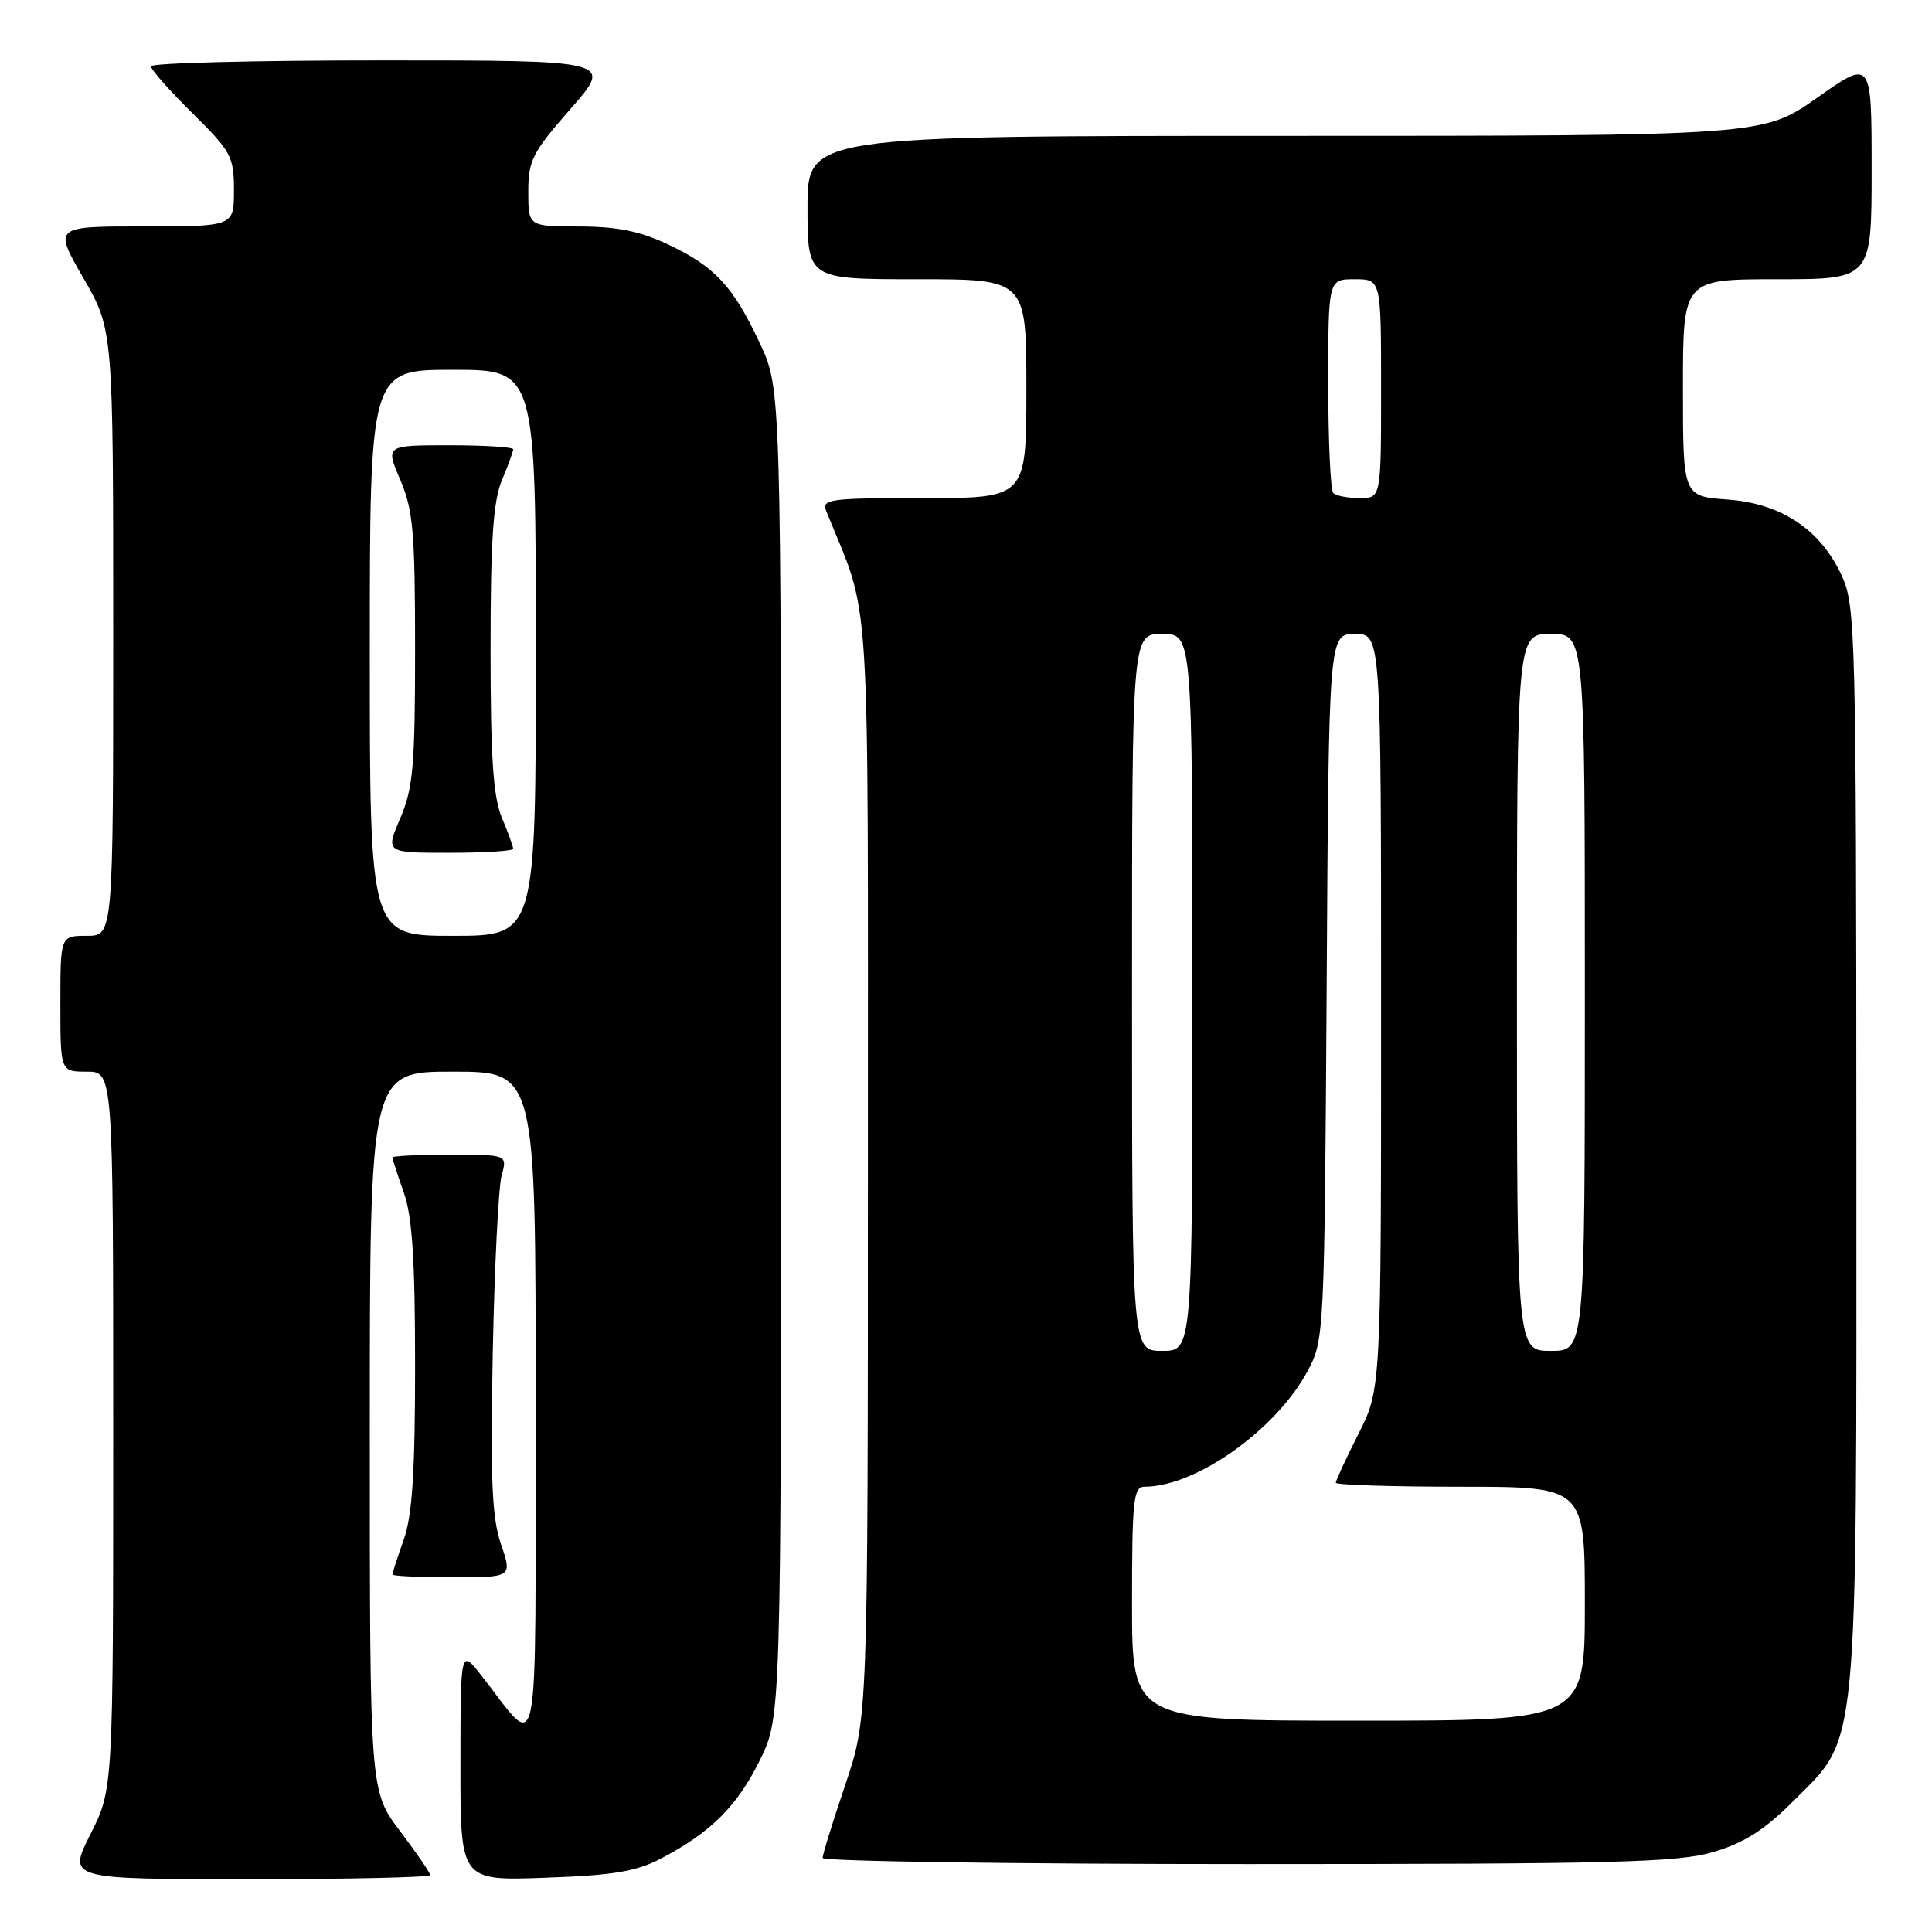 <?xml version="1.0" encoding="UTF-8" standalone="no"?>
<!DOCTYPE svg PUBLIC "-//W3C//DTD SVG 1.1//EN" "http://www.w3.org/Graphics/SVG/1.1/DTD/svg11.dtd" >
<svg xmlns="http://www.w3.org/2000/svg" xmlns:xlink="http://www.w3.org/1999/xlink" version="1.1" viewBox="0 0 256 256">
 <g >
 <path fill="currentColor"
d=" M 57.00 248.46 C 57.00 248.16 55.20 245.53 53.00 242.62 C 49.00 237.32 49.00 237.32 49.00 189.66 C 49.00 142.00 49.00 142.00 60.00 142.00 C 71.00 142.00 71.00 142.00 70.97 186.25 C 70.93 235.85 71.70 232.07 63.76 221.98 C 61.02 218.50 61.02 218.50 61.01 233.86 C 61.00 249.22 61.00 249.22 72.25 248.81 C 81.30 248.49 84.30 247.99 87.62 246.25 C 94.20 242.80 97.70 239.31 100.70 233.20 C 103.50 227.50 103.50 227.50 103.50 139.50 C 103.50 51.50 103.50 51.50 100.69 45.50 C 97.13 37.90 94.73 35.32 88.50 32.38 C 84.80 30.63 81.75 30.02 76.75 30.01 C 70.00 30.00 70.00 30.00 70.00 25.40 C 70.00 21.25 70.54 20.20 75.62 14.40 C 81.24 8.00 81.24 8.00 50.62 8.00 C 33.78 8.00 20.00 8.35 20.00 8.78 C 20.00 9.22 22.47 12.01 25.50 15.00 C 30.64 20.08 31.00 20.74 31.00 25.22 C 31.00 30.00 31.00 30.00 19.05 30.00 C 7.10 30.00 7.10 30.00 11.05 36.85 C 15.00 43.70 15.00 43.70 15.00 83.85 C 15.00 124.00 15.00 124.00 11.50 124.00 C 8.00 124.00 8.00 124.00 8.00 133.00 C 8.00 142.00 8.00 142.00 11.50 142.00 C 15.00 142.00 15.00 142.00 15.00 189.53 C 15.00 237.06 15.00 237.06 11.99 243.03 C 8.97 249.00 8.97 249.00 32.99 249.00 C 46.19 249.00 57.00 248.76 57.00 248.46 Z  M 227.07 245.39 C 231.12 244.19 233.81 242.48 237.64 238.64 C 246.34 229.95 246.00 233.45 245.98 151.57 C 245.96 84.32 245.86 80.28 244.09 76.38 C 241.28 70.20 236.08 66.71 228.90 66.19 C 223.00 65.76 223.00 65.76 223.00 51.38 C 223.00 37.00 223.00 37.00 235.50 37.00 C 248.00 37.00 248.00 37.00 248.00 22.43 C 248.00 7.86 248.00 7.86 240.81 12.93 C 233.61 18.00 233.61 18.00 170.31 18.00 C 107.00 18.00 107.00 18.00 107.00 27.50 C 107.00 37.00 107.00 37.00 121.50 37.00 C 136.00 37.00 136.00 37.00 136.00 51.50 C 136.00 66.00 136.00 66.00 122.39 66.00 C 109.83 66.00 108.84 66.13 109.49 67.75 C 115.46 82.48 115.00 75.17 115.00 154.84 C 115.00 227.62 115.00 227.62 112.00 236.50 C 110.35 241.38 109.00 245.74 109.00 246.19 C 109.00 246.63 134.34 247.00 165.32 247.00 C 214.14 247.00 222.36 246.79 227.07 245.39 Z  M 66.38 204.61 C 65.18 201.09 64.97 196.07 65.29 179.36 C 65.52 167.89 66.05 157.26 66.47 155.75 C 67.23 153.00 67.23 153.00 59.62 153.00 C 55.43 153.00 52.00 153.17 52.00 153.37 C 52.00 153.58 52.67 155.66 53.50 158.00 C 54.63 161.20 55.00 166.89 55.00 181.00 C 55.00 195.11 54.63 200.80 53.50 204.00 C 52.67 206.34 52.00 208.42 52.00 208.63 C 52.00 208.83 55.57 209.00 59.94 209.00 C 67.88 209.00 67.88 209.00 66.38 204.61 Z  M 49.00 86.50 C 49.00 49.00 49.00 49.00 60.00 49.00 C 71.00 49.00 71.00 49.00 71.00 86.50 C 71.00 124.00 71.00 124.00 60.00 124.00 C 49.00 124.00 49.00 124.00 49.00 86.50 Z  M 68.00 112.47 C 68.00 112.18 67.33 110.32 66.50 108.35 C 65.35 105.59 65.00 100.41 65.00 86.00 C 65.00 71.59 65.35 66.41 66.50 63.65 C 67.33 61.68 68.00 59.82 68.00 59.53 C 68.00 59.24 64.19 59.00 59.54 59.00 C 51.07 59.00 51.07 59.00 53.04 63.58 C 54.74 67.57 55.00 70.50 55.00 86.00 C 55.00 101.50 54.74 104.43 53.04 108.42 C 51.07 113.00 51.07 113.00 59.54 113.00 C 64.19 113.00 68.00 112.76 68.00 112.47 Z  M 150.00 212.50 C 150.00 198.82 150.19 197.00 151.63 197.00 C 158.48 197.00 169.11 189.45 173.30 181.61 C 175.46 177.57 175.50 176.73 175.79 130.75 C 176.07 84.00 176.07 84.00 179.54 84.00 C 183.00 84.00 183.00 84.00 183.00 134.03 C 183.00 184.06 183.00 184.06 180.00 190.00 C 178.35 193.27 177.00 196.18 177.00 196.47 C 177.00 196.76 184.43 197.00 193.50 197.00 C 210.00 197.00 210.00 197.00 210.00 212.50 C 210.00 228.00 210.00 228.00 180.00 228.00 C 150.00 228.00 150.00 228.00 150.00 212.50 Z  M 150.00 131.50 C 150.00 84.00 150.00 84.00 154.00 84.00 C 158.00 84.00 158.00 84.00 158.00 131.50 C 158.00 179.00 158.00 179.00 154.00 179.00 C 150.00 179.00 150.00 179.00 150.00 131.50 Z  M 201.00 131.50 C 201.00 84.00 201.00 84.00 205.50 84.00 C 210.00 84.00 210.00 84.00 210.00 131.50 C 210.00 179.00 210.00 179.00 205.50 179.00 C 201.00 179.00 201.00 179.00 201.00 131.50 Z  M 176.67 65.33 C 176.30 64.97 176.00 58.44 176.00 50.83 C 176.00 37.00 176.00 37.00 179.50 37.00 C 183.00 37.00 183.00 37.00 183.00 51.50 C 183.00 66.00 183.00 66.00 180.17 66.00 C 178.61 66.00 177.03 65.70 176.67 65.33 Z "/>
</g>
</svg>